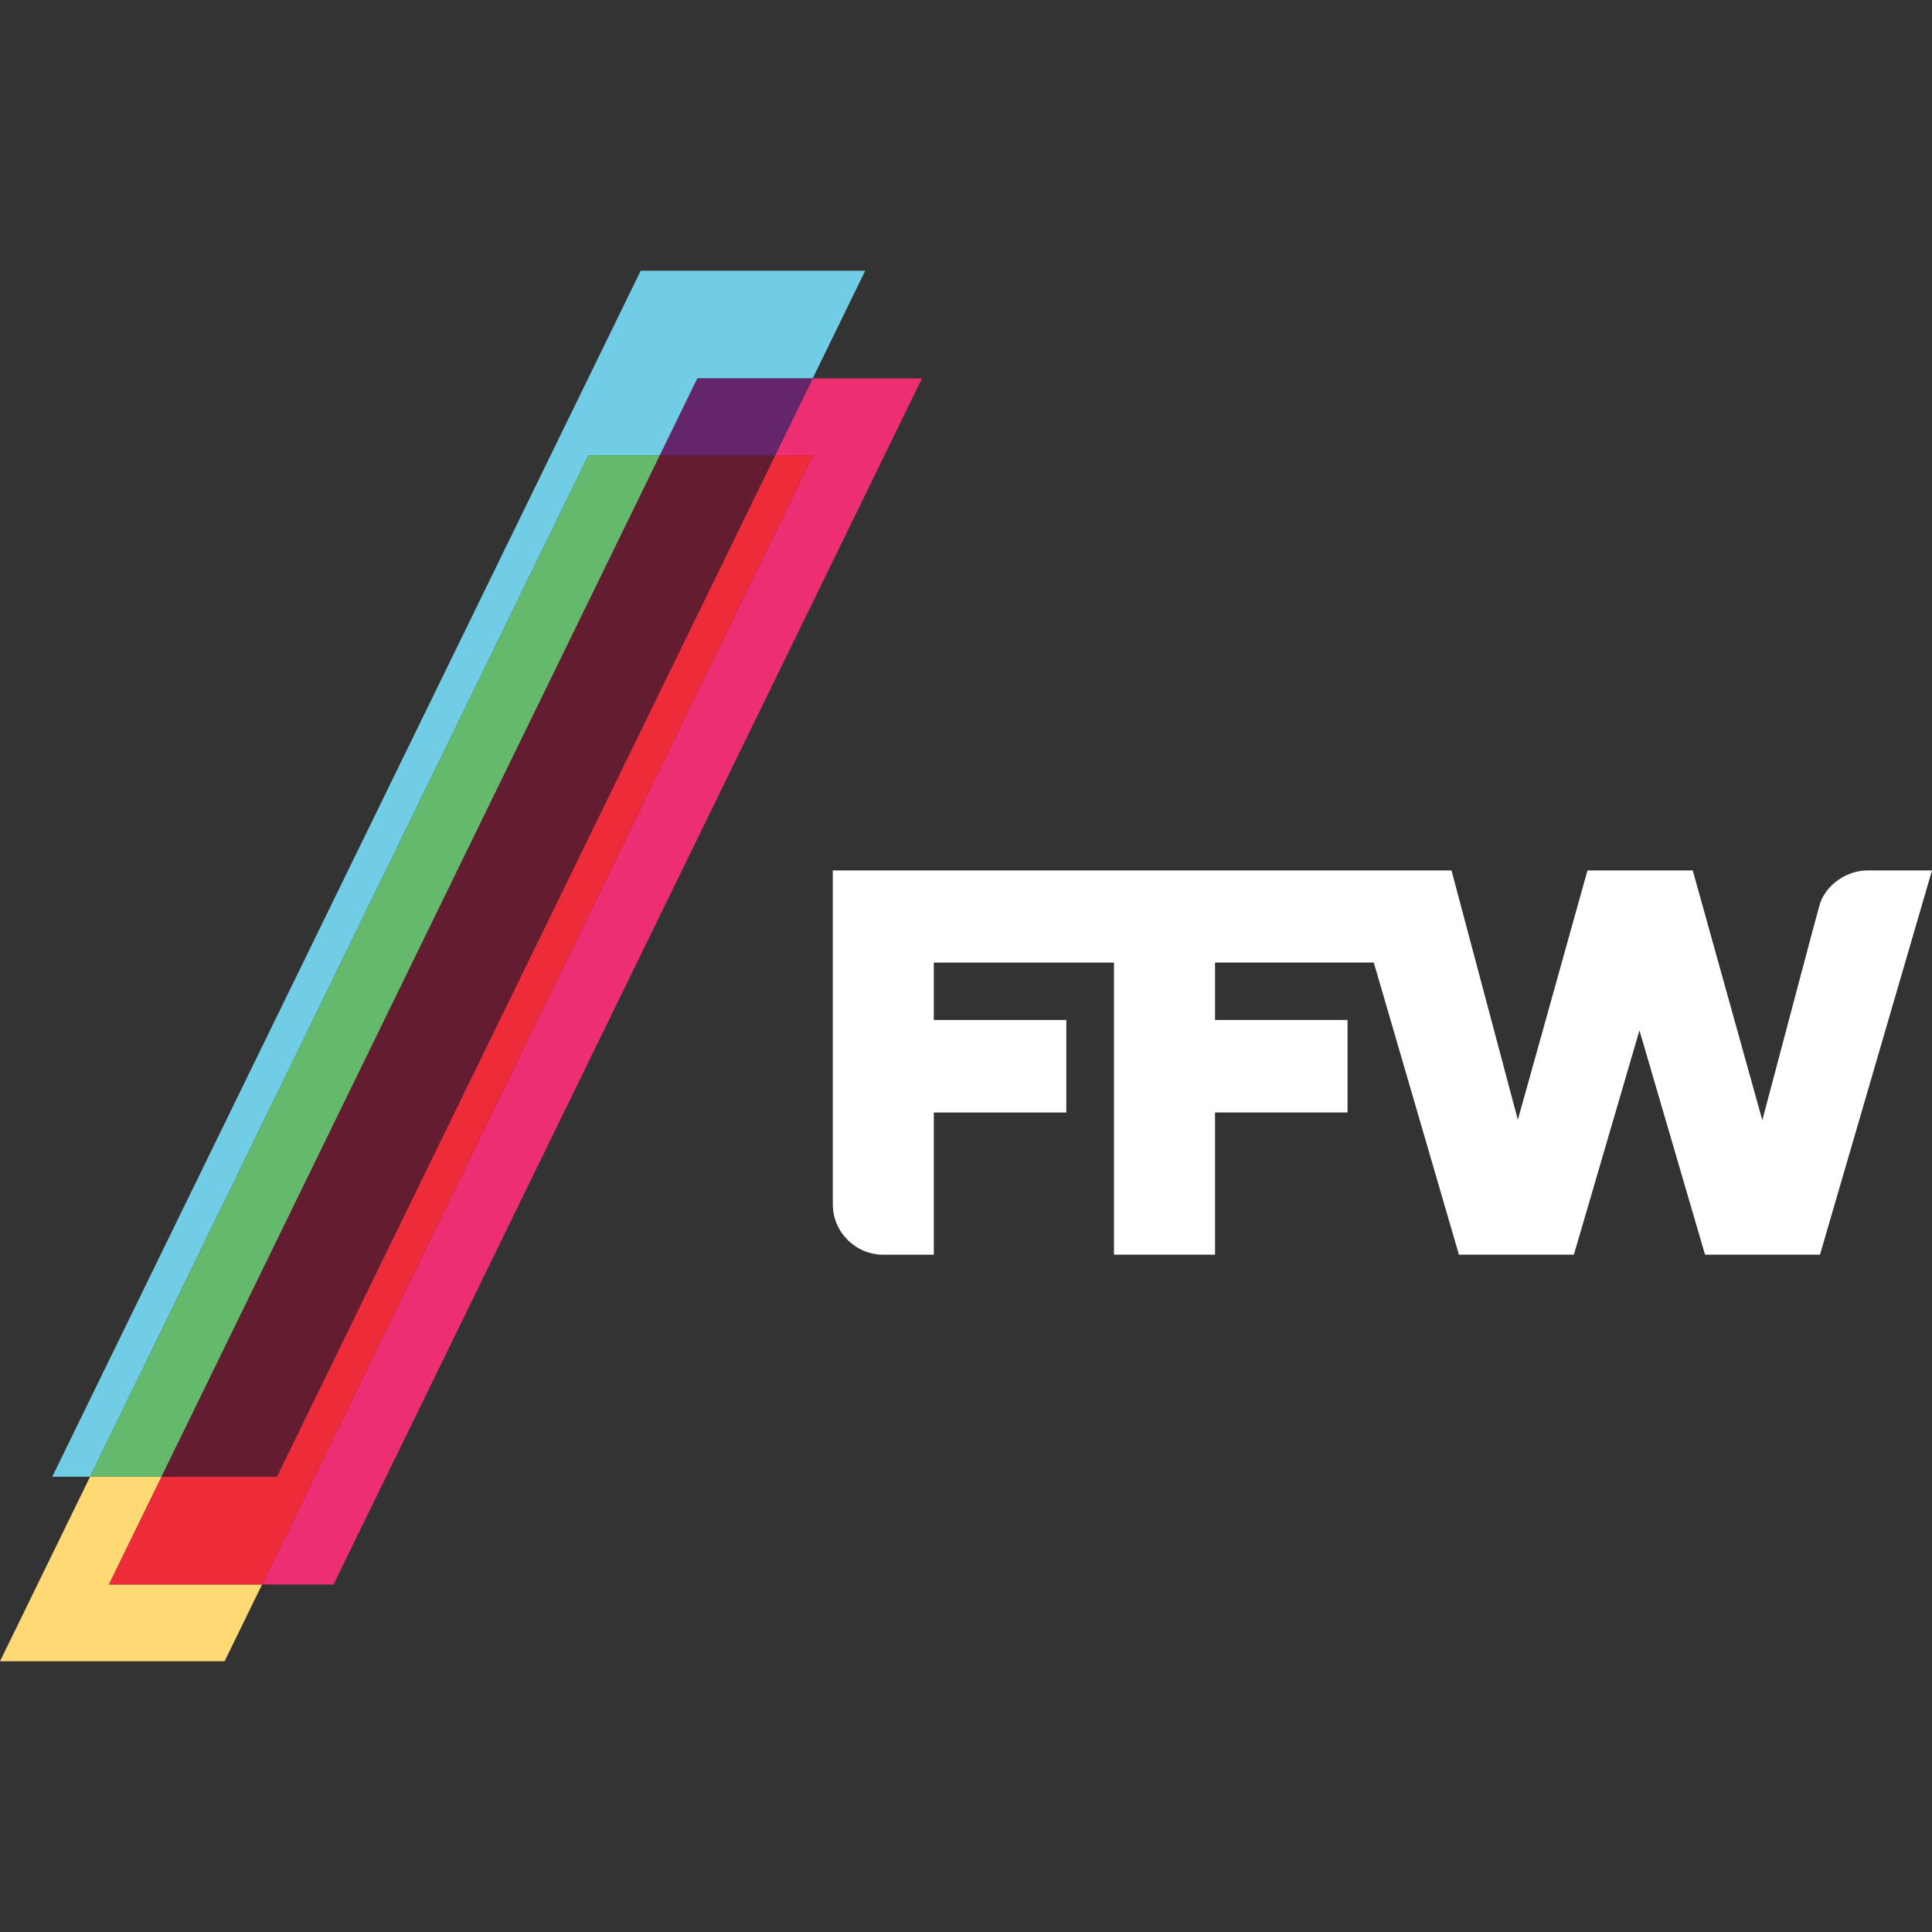 <?xml version="1.0" encoding="utf-8"?>
<!-- Generator: Adobe Illustrator 23.0.2, SVG Export Plug-In . SVG Version: 6.00 Build 0)  -->
<svg version="1.1" id="Layer_1" xmlns="http://www.w3.org/2000/svg" xmlns:xlink="http://www.w3.org/1999/xlink" x="0px" y="0px"
	 viewBox="0 0 500 500" style="enable-background:new 0 0 500 500;" xml:space="preserve">
<rect x="0" y="0" width="500" height="500" fill="#333333" stroke="none"/>
<style type="text/css">
	.st0{fill:#FFFFFF;}
	.st1{fill:#71CDE5;}
	.st2{fill:#FFDA74;}
	.st3{fill:#65B96D;}
	.st4{fill:#ED2E73;}
	.st5{fill:#64256B;}
	.st6{fill:#ED2B39;}
	.st7{fill:#641C31;}
	.st8{fill:#1F1F1F;}
</style>
<g>
	<g>
		<path class="st0" d="M483.4,225.26c-5.46,0-10.67,3.6-12.39,8.56c-0.33,0.95-10.79,40.51-14.92,56.1l-18.01-64.66h-27.24
			l-18.02,64.54l-17.18-64.54H215.53v86.39c0,7.21,5.87,13.07,13.07,13.07h13.07v-36.8h34.29v-23.95h-34.29v-14.85h46.63v75.59
			h26.15v-36.8h34.29v-23.95h-34.29v-14.85h41.09l22.03,75.59h29.75l16.97-58.04l16.97,58.04h29.75L500,225.26H483.4z"/>
	</g>
	<g>
		<polyline class="st1" points="223.92,70.06 165.81,70.06 13.52,382.18 23.31,382.18 152.29,117.83 170.79,117.83 180.49,97.94 
			210.32,97.94 223.92,70.06 		"/>
		<polyline class="st2" points="41.81,382.18 23.31,382.18 0,429.94 58.12,429.94 67.82,410.06 28.2,410.06 41.81,382.18 		"/>
		<polyline class="st3" points="170.79,117.83 152.29,117.83 23.31,382.18 41.81,382.18 170.79,117.83 		"/>
		<polyline class="st4" points="238.61,97.94 210.32,97.94 200.61,117.83 210.41,117.83 67.82,410.06 86.32,410.06 238.61,97.94 		
			"/>
		<polyline class="st5" points="210.32,97.94 180.49,97.94 170.79,117.83 200.61,117.83 210.32,97.94 		"/>
		<polyline class="st6" points="210.41,117.83 200.61,117.83 71.63,382.18 41.81,382.18 28.2,410.06 67.82,410.06 210.41,117.83 		
			"/>
		<polyline class="st7" points="200.61,117.83 170.79,117.83 41.81,382.18 71.63,382.18 200.61,117.83 		"/>
	</g>
</g>
</svg>
